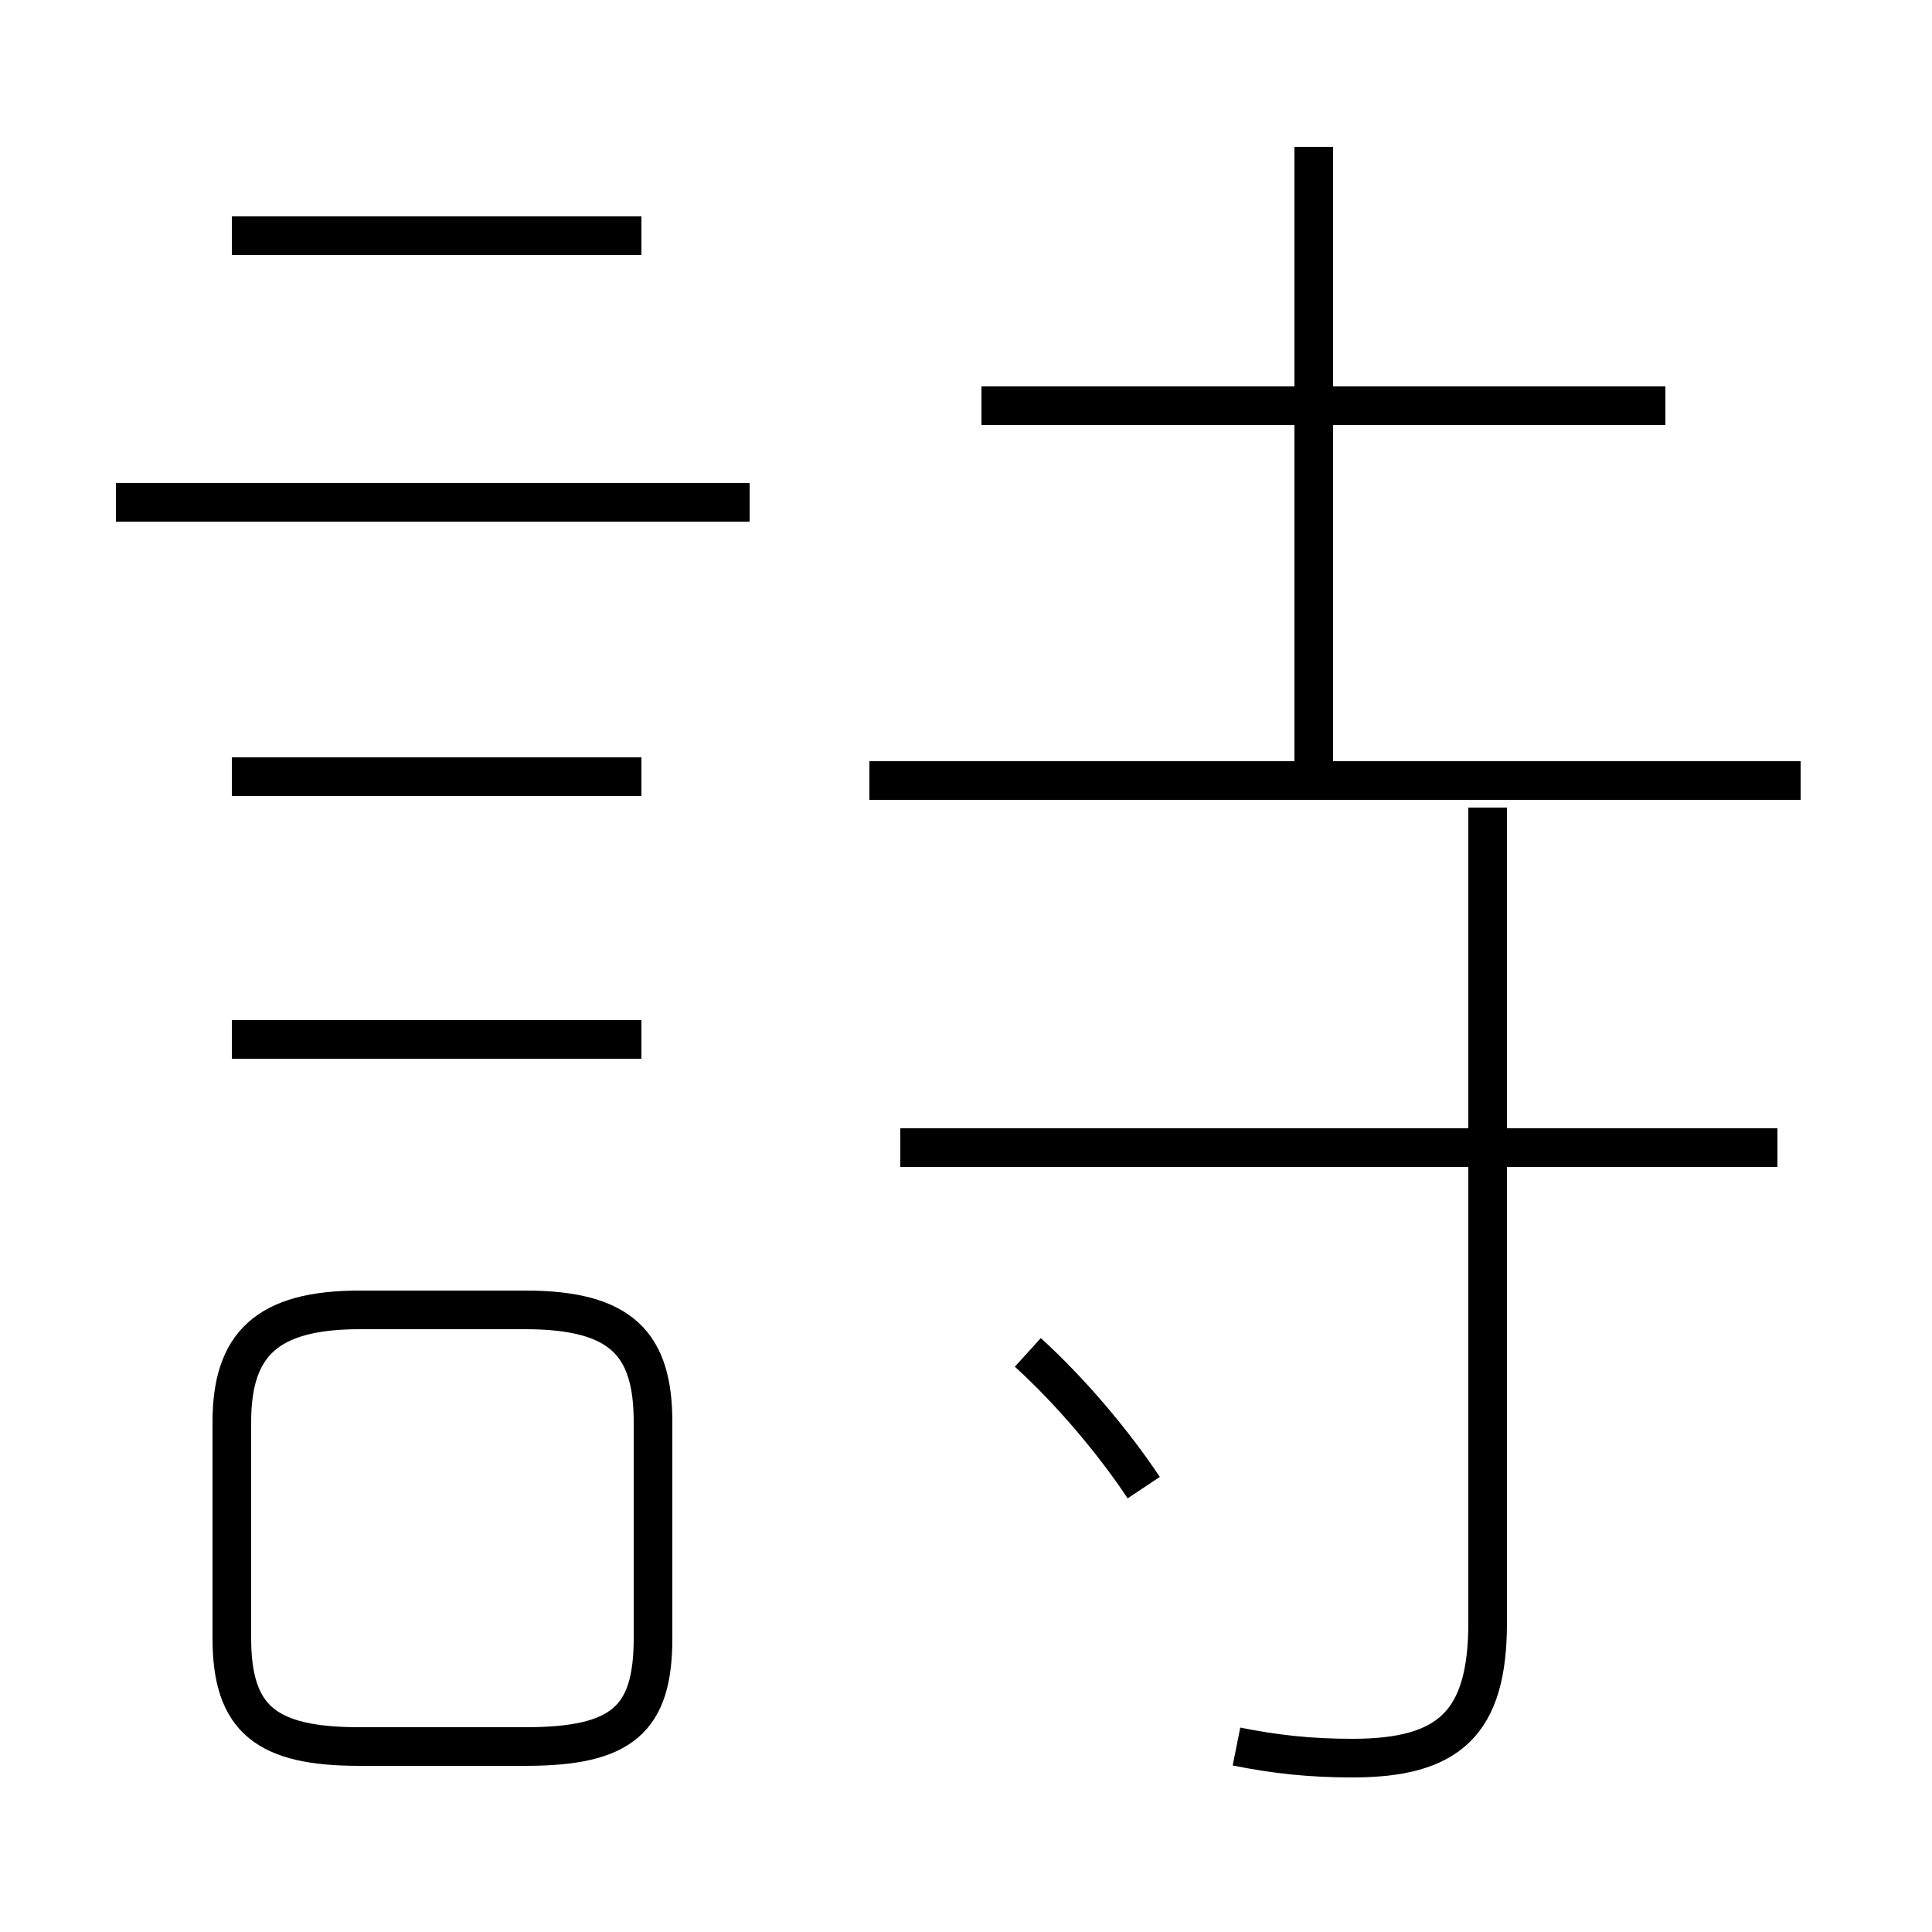 <?xml version='1.0' encoding='utf8'?>
<svg viewBox="0.0 -6.0 50.0 50.0" version="1.1" xmlns="http://www.w3.org/2000/svg">
<rect x="0.0" y="-6.0" width="50.0" height="50.0" fill="#808080" stroke="none"/>
<rect x="-1000" y="-1000" width="2000" height="2000" stroke="white" fill="white"/>
<g style="fill:white;stroke:#000000;  stroke-width:1">
<path d="M 32.0 1.2 C 33.0 1.4 33.9 1.5 35.0 1.5 C 37.5 1.5 38.5 0.6 38.5 -2.0 L 38.5 -23.1 M 9.3 1.2 L 13.6 1.2 C 16.1 1.2 16.9 0.5 16.9 -1.6 L 16.9 -7.2 C 16.9 -9.2 16.1 -10.1 13.6 -10.1 L 9.3 -10.1 C 6.9 -10.1 6.0 -9.2 6.0 -7.2 L 6.0 -1.6 C 6.0 0.5 6.9 1.2 9.3 1.2 Z M 16.6 -17.1 L 6.0 -17.1 M 16.6 -23.9 L 6.0 -23.9 M 29.6 -5.5 C 28.8 -6.7 27.7 -8.0 26.6 -9.0 M 19.4 -31.0 L 3.0 -31.0 M 46.0 -14.3 L 23.3 -14.3 M 16.6 -37.9 L 6.0 -37.9 M 46.6 -23.8 L 22.5 -23.8 M 43.1 -33.5 L 25.4 -33.5 M 34.0 -24.1 L 34.0 -40.2" transform="translate(0.0 38.0)" />
</g>
</svg>